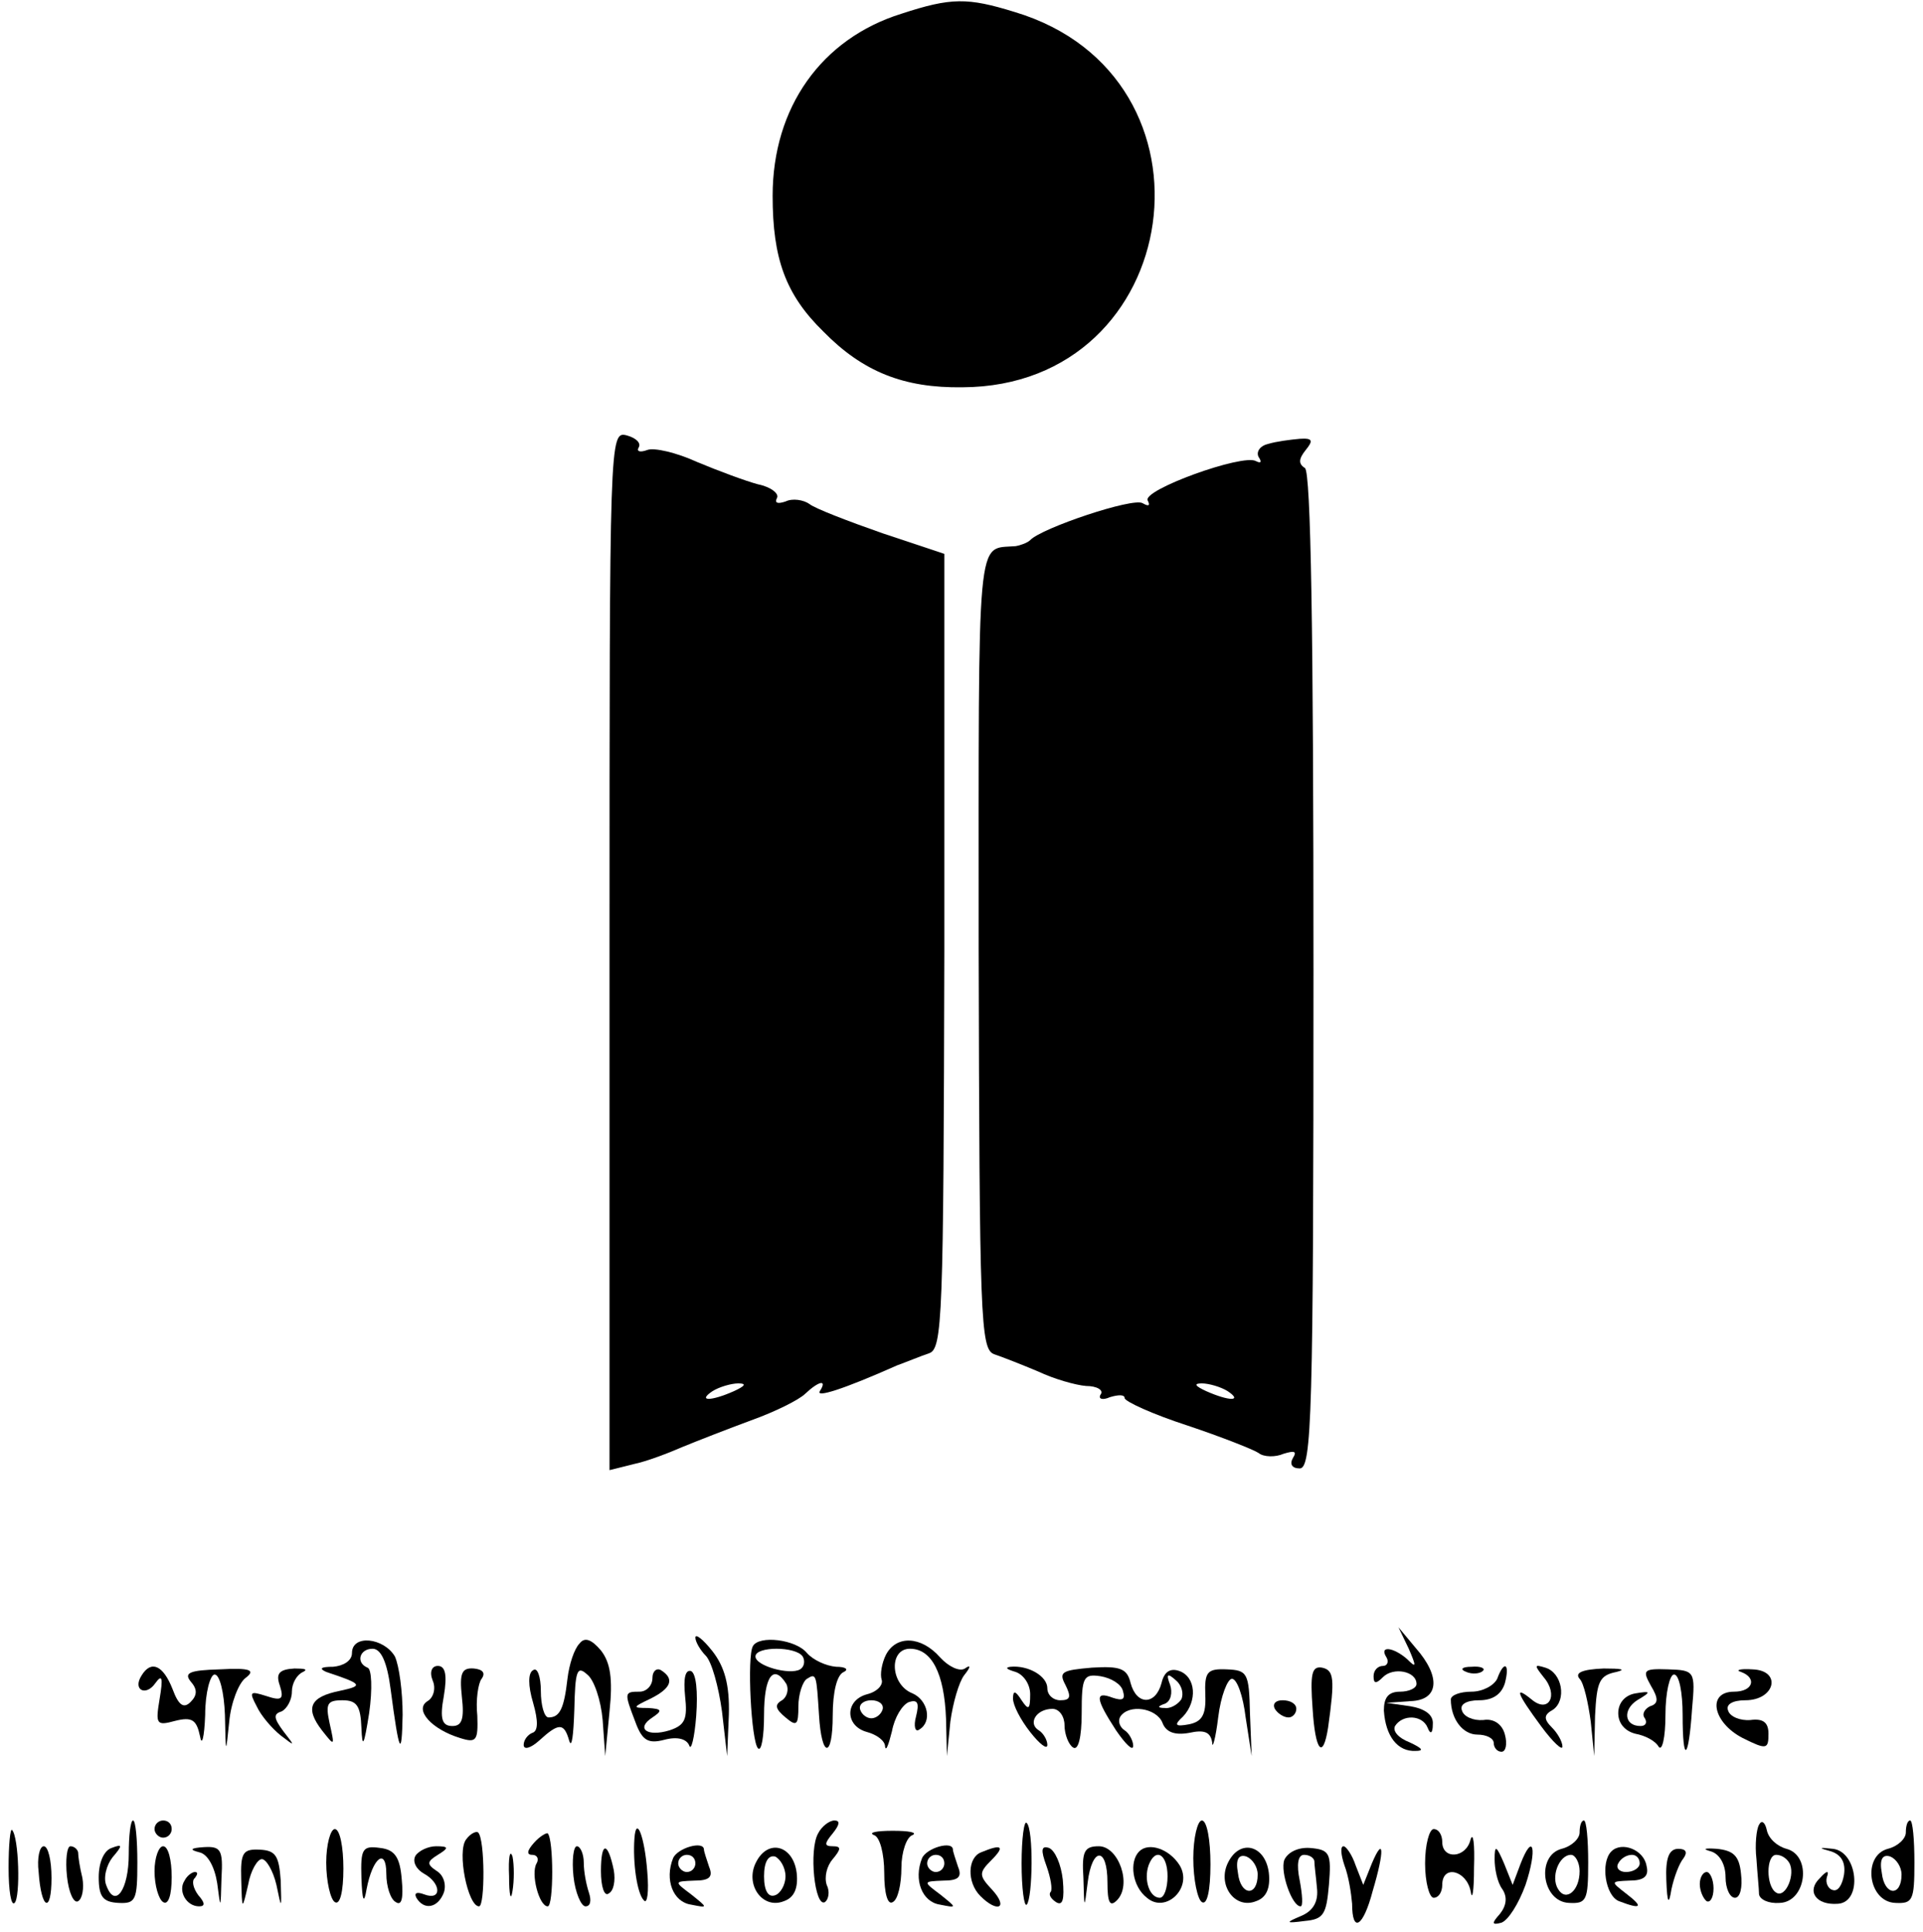 <?xml version="1.0" standalone="no"?>
<!DOCTYPE svg PUBLIC "-//W3C//DTD SVG 20010904//EN"
 "http://www.w3.org/TR/2001/REC-SVG-20010904/DTD/svg10.dtd">
<svg version="1.0" xmlns="http://www.w3.org/2000/svg"
 width="224pt" height="225pt" viewBox="0 0 224 225"
 preserveAspectRatio="xMidYMid meet">

<g transform="translate(0,225) scale(0.1,-0.1)"
fill="#000000" stroke="none">
<path d="M1050 2234 c-93 -29 -150 -109 -150 -212 0 -73 15 -115 59 -158 46
-47 94 -66 162 -65 260 1 311 362 61 437 -55 17 -74 17 -132 -2z"/>
<path d="M710 1143 l0 -605 28 7 c15 3 41 13 57 20 17 7 53 21 80 31 28 10 56
24 63 31 16 15 26 17 17 3 -5 -8 27 2 90 30 11 4 28 11 37 14 16 5 17 40 18
468 l0 463 -72 24 c-40 14 -79 29 -85 34 -7 5 -20 7 -28 3 -9 -3 -13 -2 -10 4
3 5 -7 13 -22 16 -15 4 -47 16 -71 26 -24 11 -50 17 -58 14 -8 -3 -13 -2 -10
3 3 5 -3 11 -14 14 -20 5 -20 -1 -20 -600z m145 -513 c-27 -12 -43 -12 -25 0
8 5 22 9 30 9 10 0 8 -3 -5 -9z"/>
<path d="M1477 1733 c-9 -2 -14 -9 -11 -15 4 -6 3 -8 -3 -5 -15 9 -134 -34
-126 -46 3 -6 1 -7 -6 -3 -11 7 -118 -29 -131 -43 -3 -3 -11 -6 -17 -7 -46 -4
-43 26 -43 -469 1 -431 2 -466 18 -472 9 -3 32 -12 51 -20 19 -9 44 -16 56
-17 13 0 21 -5 17 -10 -3 -5 2 -7 11 -3 10 3 17 3 17 -1 0 -4 33 -19 73 -32
39 -13 77 -28 83 -32 6 -5 20 -5 29 -1 13 4 16 3 11 -5 -4 -7 -1 -12 8 -12 14
0 16 61 16 579 0 394 -3 582 -10 586 -8 5 -7 11 1 21 9 11 8 14 -7 13 -11 -1
-27 -3 -37 -6z m-47 -1103 c18 -12 2 -12 -25 0 -13 6 -15 9 -5 9 8 0 22 -4 30
-9z"/>
<path d="M675 336 c-6 -6 -12 -24 -14 -41 -4 -35 -9 -45 -22 -45 -5 0 -9 14
-9 31 0 16 -4 28 -9 24 -6 -3 -6 -18 0 -38 6 -21 6 -33 -1 -35 -5 -2 -10 -8
-10 -14 0 -6 8 -4 18 5 23 21 29 21 35 0 3 -10 5 6 6 36 1 45 3 52 15 41 8 -6
16 -30 18 -53 l3 -42 5 52 c4 38 1 57 -10 71 -11 13 -19 16 -25 8z"/>
<path d="M810 343 c0 -5 6 -15 12 -21 7 -7 15 -36 19 -65 l6 -52 2 48 c1 35
-5 56 -19 74 -11 14 -20 21 -20 16z"/>
<path d="M1641 330 c9 -21 9 -23 -2 -12 -16 14 -33 16 -24 2 3 -5 1 -10 -4
-10 -6 0 -11 -5 -11 -12 0 -9 3 -9 11 -1 12 12 39 7 39 -8 0 -5 -9 -9 -19 -9
-14 0 -19 -7 -19 -22 2 -30 16 -48 37 -47 10 0 8 3 -7 10 -13 5 -20 13 -17 19
9 14 32 13 38 -2 3 -8 6 -7 6 4 1 11 -9 18 -26 21 l-28 4 28 2 c33 1 36 28 6
62 l-20 24 12 -25z"/>
<path d="M410 325 c0 -9 -10 -15 -22 -16 -14 0 -17 -2 -8 -6 42 -14 44 -16 16
-22 -35 -7 -41 -20 -21 -46 15 -19 15 -19 9 8 -5 23 -3 27 15 27 17 0 21 -7
22 -32 1 -25 3 -21 9 17 4 28 3 52 -2 53 -14 6 -9 22 6 22 10 0 17 -16 21 -47
10 -76 13 -81 14 -30 0 27 -4 57 -9 68 -13 22 -50 26 -50 4z"/>
<path d="M877 333 c-7 -12 -2 -111 6 -119 4 -4 7 14 7 39 0 45 11 60 26 36 3
-6 1 -15 -5 -19 -9 -5 -8 -10 4 -20 13 -11 15 -9 15 13 0 14 5 29 10 32 11 7
11 5 14 -42 3 -51 16 -51 16 -1 0 28 5 48 13 51 6 3 2 6 -9 6 -12 1 -27 8 -34
16 -13 16 -56 21 -63 8z m58 -12 c3 -5 2 -12 -3 -15 -12 -7 -52 4 -52 15 0 12
47 12 55 0z"/>
<path d="M1032 323 c-5 -10 -7 -23 -5 -29 2 -6 -5 -14 -17 -17 -26 -7 -26 -37
0 -44 11 -3 21 -10 21 -17 1 -6 4 2 8 18 3 16 12 31 20 34 10 3 12 -1 8 -17
-3 -11 -1 -19 4 -15 15 9 10 34 -8 42 -26 10 -28 52 -3 52 25 0 40 -28 42 -82
l1 -43 4 40 c3 22 10 46 16 54 8 10 8 13 1 8 -6 -4 -19 2 -29 13 -22 25 -51
26 -63 3z m-4 -64 c-2 -6 -8 -10 -13 -10 -5 0 -11 4 -13 10 -2 6 4 11 13 11 9
0 15 -5 13 -11z"/>
<path d="M165 299 c-11 -17 5 -25 16 -9 8 11 9 6 5 -18 -5 -30 -4 -32 18 -26
20 5 25 1 29 -18 2 -12 5 -2 6 25 0 26 6 47 11 47 6 0 11 -21 12 -47 1 -47 1
-47 5 -8 2 22 11 45 19 51 12 9 6 12 -30 10 -35 -1 -42 -4 -34 -14 8 -9 8 -16
0 -24 -8 -8 -14 -4 -21 15 -11 28 -25 34 -36 16z"/>
<path d="M326 287 c5 -16 2 -18 -16 -12 -19 6 -20 5 -11 -12 5 -11 18 -26 28
-34 17 -13 17 -13 3 5 -11 15 -12 20 -2 23 6 3 12 13 12 23 0 10 6 20 13 23 6
3 2 4 -10 4 -18 -1 -22 -6 -17 -20z"/>
<path d="M504 293 c4 -9 1 -20 -6 -24 -16 -10 5 -33 38 -43 19 -6 21 -3 20 26
-2 18 1 38 5 43 5 7 1 11 -9 12 -14 1 -17 -5 -14 -33 3 -26 0 -34 -11 -34 -12
0 -15 8 -10 35 4 24 2 35 -7 35 -7 0 -10 -7 -6 -17z"/>
<path d="M760 296 c0 -9 -7 -16 -15 -16 -18 0 -18 -1 -5 -35 8 -22 15 -26 34
-21 15 4 26 1 29 -7 2 -6 6 9 8 35 2 28 0 49 -6 52 -7 2 -9 -9 -7 -29 3 -27 0
-34 -18 -40 -26 -8 -40 2 -20 15 12 8 11 10 -5 11 -19 0 -18 1 3 11 24 12 28
23 12 33 -5 3 -10 -1 -10 -9z"/>
<path d="M1183 303 c9 -3 17 -14 17 -26 0 -18 -2 -19 -10 -7 -7 11 -10 12 -10
2 0 -8 9 -25 20 -39 11 -14 20 -21 20 -15 0 6 -5 14 -10 17 -13 8 -3 25 16 25
8 0 14 -9 14 -19 0 -11 5 -23 10 -26 6 -4 10 12 10 40 0 42 2 46 22 43 12 -2
24 -9 26 -17 3 -10 0 -12 -12 -8 -21 8 -20 -1 4 -38 11 -16 20 -25 20 -18 0 6
-5 15 -10 18 -6 4 -8 11 -5 16 10 15 42 10 49 -7 4 -11 14 -15 31 -12 18 4 25
1 27 -11 0 -9 4 4 7 29 3 25 11 45 16 45 6 0 13 -20 16 -45 l7 -45 -2 50 c-1
47 -3 50 -27 51 -23 1 -26 -3 -25 -30 1 -23 -4 -31 -19 -34 -16 -3 -18 -1 -7
9 17 18 15 46 -4 53 -11 4 -18 -1 -21 -14 -7 -26 -29 -26 -36 0 -4 17 -12 20
-45 18 -35 -3 -39 -5 -31 -20 7 -14 6 -18 -6 -18 -8 0 -15 6 -15 14 0 14 -22
27 -43 25 -7 -1 -4 -3 6 -6z m193 -32 c-4 -6 -13 -11 -19 -10 -9 0 -9 2 0 5 7
3 9 13 6 22 -5 13 -3 14 7 5 7 -6 9 -16 6 -22z"/>
<path d="M1529 260 c3 -49 12 -60 18 -22 8 57 7 67 -7 70 -12 2 -14 -7 -11
-48z"/>
<path d="M1708 303 c7 -3 16 -2 19 1 4 3 -2 6 -13 5 -11 0 -14 -3 -6 -6z"/>
<path d="M1744 295 c-4 -8 -17 -15 -30 -15 -13 0 -24 -4 -24 -9 0 -23 14 -41
31 -41 10 0 19 -4 19 -10 0 -5 4 -10 9 -10 5 0 7 9 4 20 -3 12 -13 19 -25 17
-12 -1 -23 4 -25 11 -3 7 5 12 20 12 16 0 26 7 30 20 6 23 -1 27 -9 5z"/>
<path d="M1798 297 c18 -21 6 -43 -14 -26 -21 17 -17 7 11 -31 14 -19 25 -29
25 -24 0 6 -6 16 -12 22 -10 10 -10 15 1 21 16 11 11 43 -9 49 -13 4 -13 3 -2
-11z"/>
<path d="M1840 295 c5 -5 10 -28 13 -50 l4 -40 1 47 c2 40 5 47 25 51 12 3 5
4 -15 4 -25 -1 -34 -5 -28 -12z"/>
<path d="M1923 287 c9 -15 9 -21 -1 -24 -6 -3 -10 -9 -6 -14 3 -5 1 -9 -5 -9
-19 0 -21 19 -4 30 17 10 16 11 -2 8 -12 -2 -20 -11 -20 -23 0 -12 8 -21 20
-24 11 -2 23 -8 27 -15 4 -6 8 10 8 37 0 26 5 47 10 47 6 0 10 -21 10 -47 0
-58 7 -53 11 7 4 44 3 45 -28 46 -29 1 -30 -1 -20 -19z"/>
<path d="M2028 303 c19 -7 14 -23 -8 -23 -32 0 -25 -36 10 -54 28 -14 30 -13
30 5 0 13 -6 18 -21 16 -12 -1 -24 4 -26 11 -3 7 5 12 20 12 35 0 43 35 8 36
-14 1 -20 -1 -13 -3z"/>
<path d="M1485 260 c3 -5 10 -10 16 -10 5 0 9 5 9 10 0 6 -7 10 -16 10 -8 0
-12 -4 -9 -10z"/>
<path d="M150 91 c0 -42 -16 -64 -26 -37 -4 9 0 24 7 33 12 14 12 16 -1 11 -9
-3 -15 -17 -15 -34 0 -23 5 -29 23 -30 20 -1 22 3 22 47 0 27 -2 49 -5 49 -3
0 -5 -18 -5 -39z"/>
<path d="M180 120 c0 -5 5 -10 10 -10 6 0 10 5 10 10 0 6 -4 10 -10 10 -5 0
-10 -4 -10 -10z"/>
<path d="M953 115 c-11 -19 -4 -87 8 -80 4 3 6 12 2 20 -3 9 0 22 7 30 10 12
10 15 0 15 -10 0 -10 3 0 15 8 10 9 15 2 15 -6 0 -15 -7 -19 -15z"/>
<path d="M1190 80 c0 -29 3 -51 6 -48 7 8 8 88 0 95 -3 4 -6 -18 -6 -47z"/>
<path d="M1390 86 c0 -25 5 -48 10 -51 6 -4 10 13 10 44 0 28 -4 51 -10 51 -5
0 -10 -20 -10 -44z"/>
<path d="M1840 116 c0 -7 -9 -16 -21 -19 -30 -8 -23 -62 9 -63 20 -1 22 3 22
47 0 27 -2 49 -5 49 -3 0 -5 -6 -5 -14z m0 -45 c0 -23 -16 -36 -25 -21 -9 14
1 40 15 40 5 0 10 -9 10 -19z"/>
<path d="M2049 125 c-3 -5 -5 -23 -3 -40 1 -16 3 -35 3 -41 1 -6 11 -11 24
-10 31 1 38 55 8 63 -11 3 -21 12 -23 22 -2 9 -6 12 -9 6z m35 -44 c8 -13 -4
-42 -15 -35 -12 7 -12 44 0 44 6 0 12 -4 15 -9z"/>
<path d="M2220 116 c0 -7 -9 -16 -21 -19 -30 -8 -23 -62 9 -63 20 -1 22 3 22
47 0 27 -2 49 -5 49 -3 0 -5 -6 -5 -14z m-5 -49 c0 -26 -20 -25 -23 2 -3 16 1
22 10 19 7 -3 13 -12 13 -21z"/>
<path d="M10 75 c0 -27 3 -45 7 -41 7 7 5 77 -3 85 -2 2 -4 -17 -4 -44z"/>
<path d="M380 81 c0 -22 5 -43 10 -46 6 -4 10 12 10 39 0 25 -4 46 -10 46 -5
0 -10 -18 -10 -39z"/>
<path d="M543 108 c-11 -14 2 -78 15 -78 7 0 7 78 -1 86 -2 2 -9 -1 -14 -8z"/>
<path d="M622 104 c-8 -9 -9 -14 -2 -14 6 0 8 -5 5 -10 -7 -12 3 -50 13 -50 7
0 7 78 0 85 -1 1 -9 -3 -16 -11z"/>
<path d="M739 109 c-2 -28 3 -64 11 -72 4 -5 6 10 4 33 -3 41 -13 67 -15 39z"/>
<path d="M1018 113 c7 -2 12 -22 12 -44 0 -24 4 -38 10 -34 6 3 10 21 10 40 0
18 6 36 13 38 6 3 -4 5 -23 5 -19 0 -29 -2 -22 -5z"/>
<path d="M1660 80 c0 -22 5 -40 10 -40 6 0 10 7 10 15 0 24 28 17 33 -7 2 -13
4 0 4 27 1 28 -1 42 -4 33 -5 -22 -33 -24 -33 -3 0 8 -4 15 -10 15 -5 0 -10
-18 -10 -40z"/>
<path d="M45 70 c3 -44 15 -49 15 -7 0 21 -4 37 -9 37 -5 0 -8 -14 -6 -30z"/>
<path d="M78 65 c2 -19 8 -32 13 -29 5 3 7 15 5 27 -3 12 -5 25 -5 30 -1 4 -5
7 -9 7 -4 0 -6 -16 -4 -35z"/>
<path d="M180 71 c0 -17 5 -33 10 -36 6 -4 10 8 10 29 0 20 -4 36 -10 36 -5 0
-10 -13 -10 -29z"/>
<path d="M232 93 c10 -2 18 -17 21 -36 4 -31 4 -31 5 6 2 33 -1 37 -20 36 -16
-1 -18 -3 -6 -6z"/>
<path d="M281 61 c1 -36 1 -36 8 -6 3 17 11 30 16 30 5 0 13 -13 17 -30 6 -29
6 -29 5 5 -2 29 -6 35 -24 36 -20 1 -23 -3 -22 -35z"/>
<path d="M421 63 c1 -27 3 -31 6 -13 7 37 23 49 23 18 0 -15 5 -30 11 -33 7
-5 9 5 7 26 -2 26 -8 35 -25 37 -21 3 -23 -1 -22 -35z"/>
<path d="M484 89 c-4 -7 1 -16 10 -21 20 -11 21 -32 0 -24 -8 3 -12 2 -9 -4 9
-15 25 -12 32 6 3 9 0 20 -8 25 -12 8 -12 11 1 19 13 8 13 10 -2 10 -9 0 -20
-5 -24 -11z"/>
<path d="M593 65 c0 -22 2 -30 4 -17 2 12 2 30 0 40 -3 9 -5 -1 -4 -23z"/>
<path d="M668 65 c2 -19 9 -35 14 -35 6 0 7 7 4 16 -3 9 -6 24 -6 35 0 10 -4
19 -8 19 -4 0 -6 -16 -4 -35z"/>
<path d="M700 71 c0 -18 4 -30 9 -26 6 3 8 15 6 27 -7 34 -15 34 -15 -1z"/>
<path d="M784 86 c-10 -25 0 -51 21 -54 20 -4 20 -4 0 12 -20 15 -20 15 4 16
17 0 22 4 17 16 -3 9 -6 18 -6 20 0 11 -31 2 -36 -10z m26 -6 c0 -5 -4 -10
-10 -10 -5 0 -10 5 -10 10 0 6 5 10 10 10 6 0 10 -4 10 -10z"/>
<path d="M881 82 c-14 -26 7 -56 32 -46 12 4 17 15 15 33 -4 32 -33 40 -47 13z
m34 -17 c0 -10 -6 -20 -12 -22 -8 -3 -13 5 -13 22 0 17 5 25 13 23 6 -3 12
-13 12 -23z"/>
<path d="M1074 86 c-10 -25 0 -51 21 -54 20 -4 20 -4 0 12 -20 15 -20 15 4 16
17 0 22 4 17 16 -3 9 -6 18 -6 20 0 11 -31 2 -36 -10z m26 -6 c0 -5 -4 -10
-10 -10 -5 0 -10 5 -10 10 0 6 5 10 10 10 6 0 10 -4 10 -10z"/>
<path d="M1143 93 c-16 -6 -17 -35 -1 -51 20 -20 33 -14 14 7 -16 17 -16 20
-1 35 16 16 12 19 -12 9z"/>
<path d="M1219 77 c5 -14 7 -27 5 -30 -3 -3 0 -8 6 -12 8 -5 10 3 8 26 -2 18
-9 34 -16 37 -9 3 -10 -2 -3 -21z"/>
<path d="M1262 63 c1 -37 1 -37 5 -5 5 41 23 42 23 0 0 -24 3 -29 11 -21 18
18 2 63 -21 63 -17 0 -20 -6 -18 -37z"/>
<path d="M1327 94 c-12 -12 -8 -41 9 -54 22 -19 54 12 38 38 -12 19 -36 27
-47 16z m33 -29 c0 -14 -4 -25 -9 -25 -12 0 -19 21 -13 38 8 21 22 13 22 -13z"/>
<path d="M1431 82 c-14 -26 7 -56 32 -46 12 4 17 15 15 33 -4 32 -33 40 -47
13z m34 -15 c0 -26 -20 -25 -23 2 -3 16 1 22 10 19 7 -3 13 -12 13 -21z"/>
<path d="M1496 84 c-5 -14 9 -54 19 -54 3 0 2 14 -1 30 -4 19 -2 30 5 30 6 0
11 -3 12 -7 0 -5 2 -19 3 -31 2 -16 -4 -27 -18 -33 -19 -8 -19 -9 4 -6 22 2
25 8 28 42 3 37 1 41 -22 43 -14 1 -26 -5 -30 -14z"/>
<path d="M1566 78 c5 -13 8 -33 9 -45 0 -35 13 -27 24 15 14 47 13 65 -1 32
l-10 -25 -9 23 c-4 12 -11 22 -14 22 -4 0 -3 -10 1 -22z"/>
<path d="M1741 85 c0 -11 3 -27 9 -35 6 -9 5 -19 -3 -29 -10 -11 -9 -13 2 -10
8 3 20 22 28 44 14 42 9 63 -6 24 l-9 -24 -10 25 c-9 21 -11 22 -11 5z"/>
<path d="M1877 94 c-13 -13 -7 -52 9 -58 26 -10 29 -7 8 9 -18 14 -18 14 4 15
17 0 23 5 20 17 -3 19 -29 29 -41 17z m33 -14 c0 -5 -7 -10 -16 -10 -8 0 -12
5 -9 10 3 6 10 10 16 10 5 0 9 -4 9 -10z"/>
<path d="M1941 61 c1 -28 3 -30 6 -11 3 14 9 30 14 36 5 7 3 11 -6 11 -11 0
-15 -11 -14 -36z"/>
<path d="M1993 94 c10 -3 17 -15 17 -30 0 -13 5 -24 11 -24 6 0 9 12 7 28 -2
21 -9 27 -28 29 -14 1 -18 0 -7 -3z"/>
<path d="M2133 94 c12 -4 17 -13 15 -27 -2 -12 -7 -20 -13 -18 -5 1 -9 8 -7
15 3 8 0 8 -8 -1 -16 -15 -5 -32 21 -30 29 2 23 61 -6 64 -17 2 -17 1 -2 -3z"/>
<path d="M215 60 c-8 -12 2 -30 17 -30 7 0 7 4 -1 13 -6 8 -8 17 -4 20 3 4 4
7 0 7 -3 0 -9 -4 -12 -10z"/>
<path d="M1980 56 c0 -8 4 -17 8 -20 4 -2 8 4 8 15 0 10 -4 19 -8 19 -4 0 -8
-6 -8 -14z"/>
</g>
</svg>
